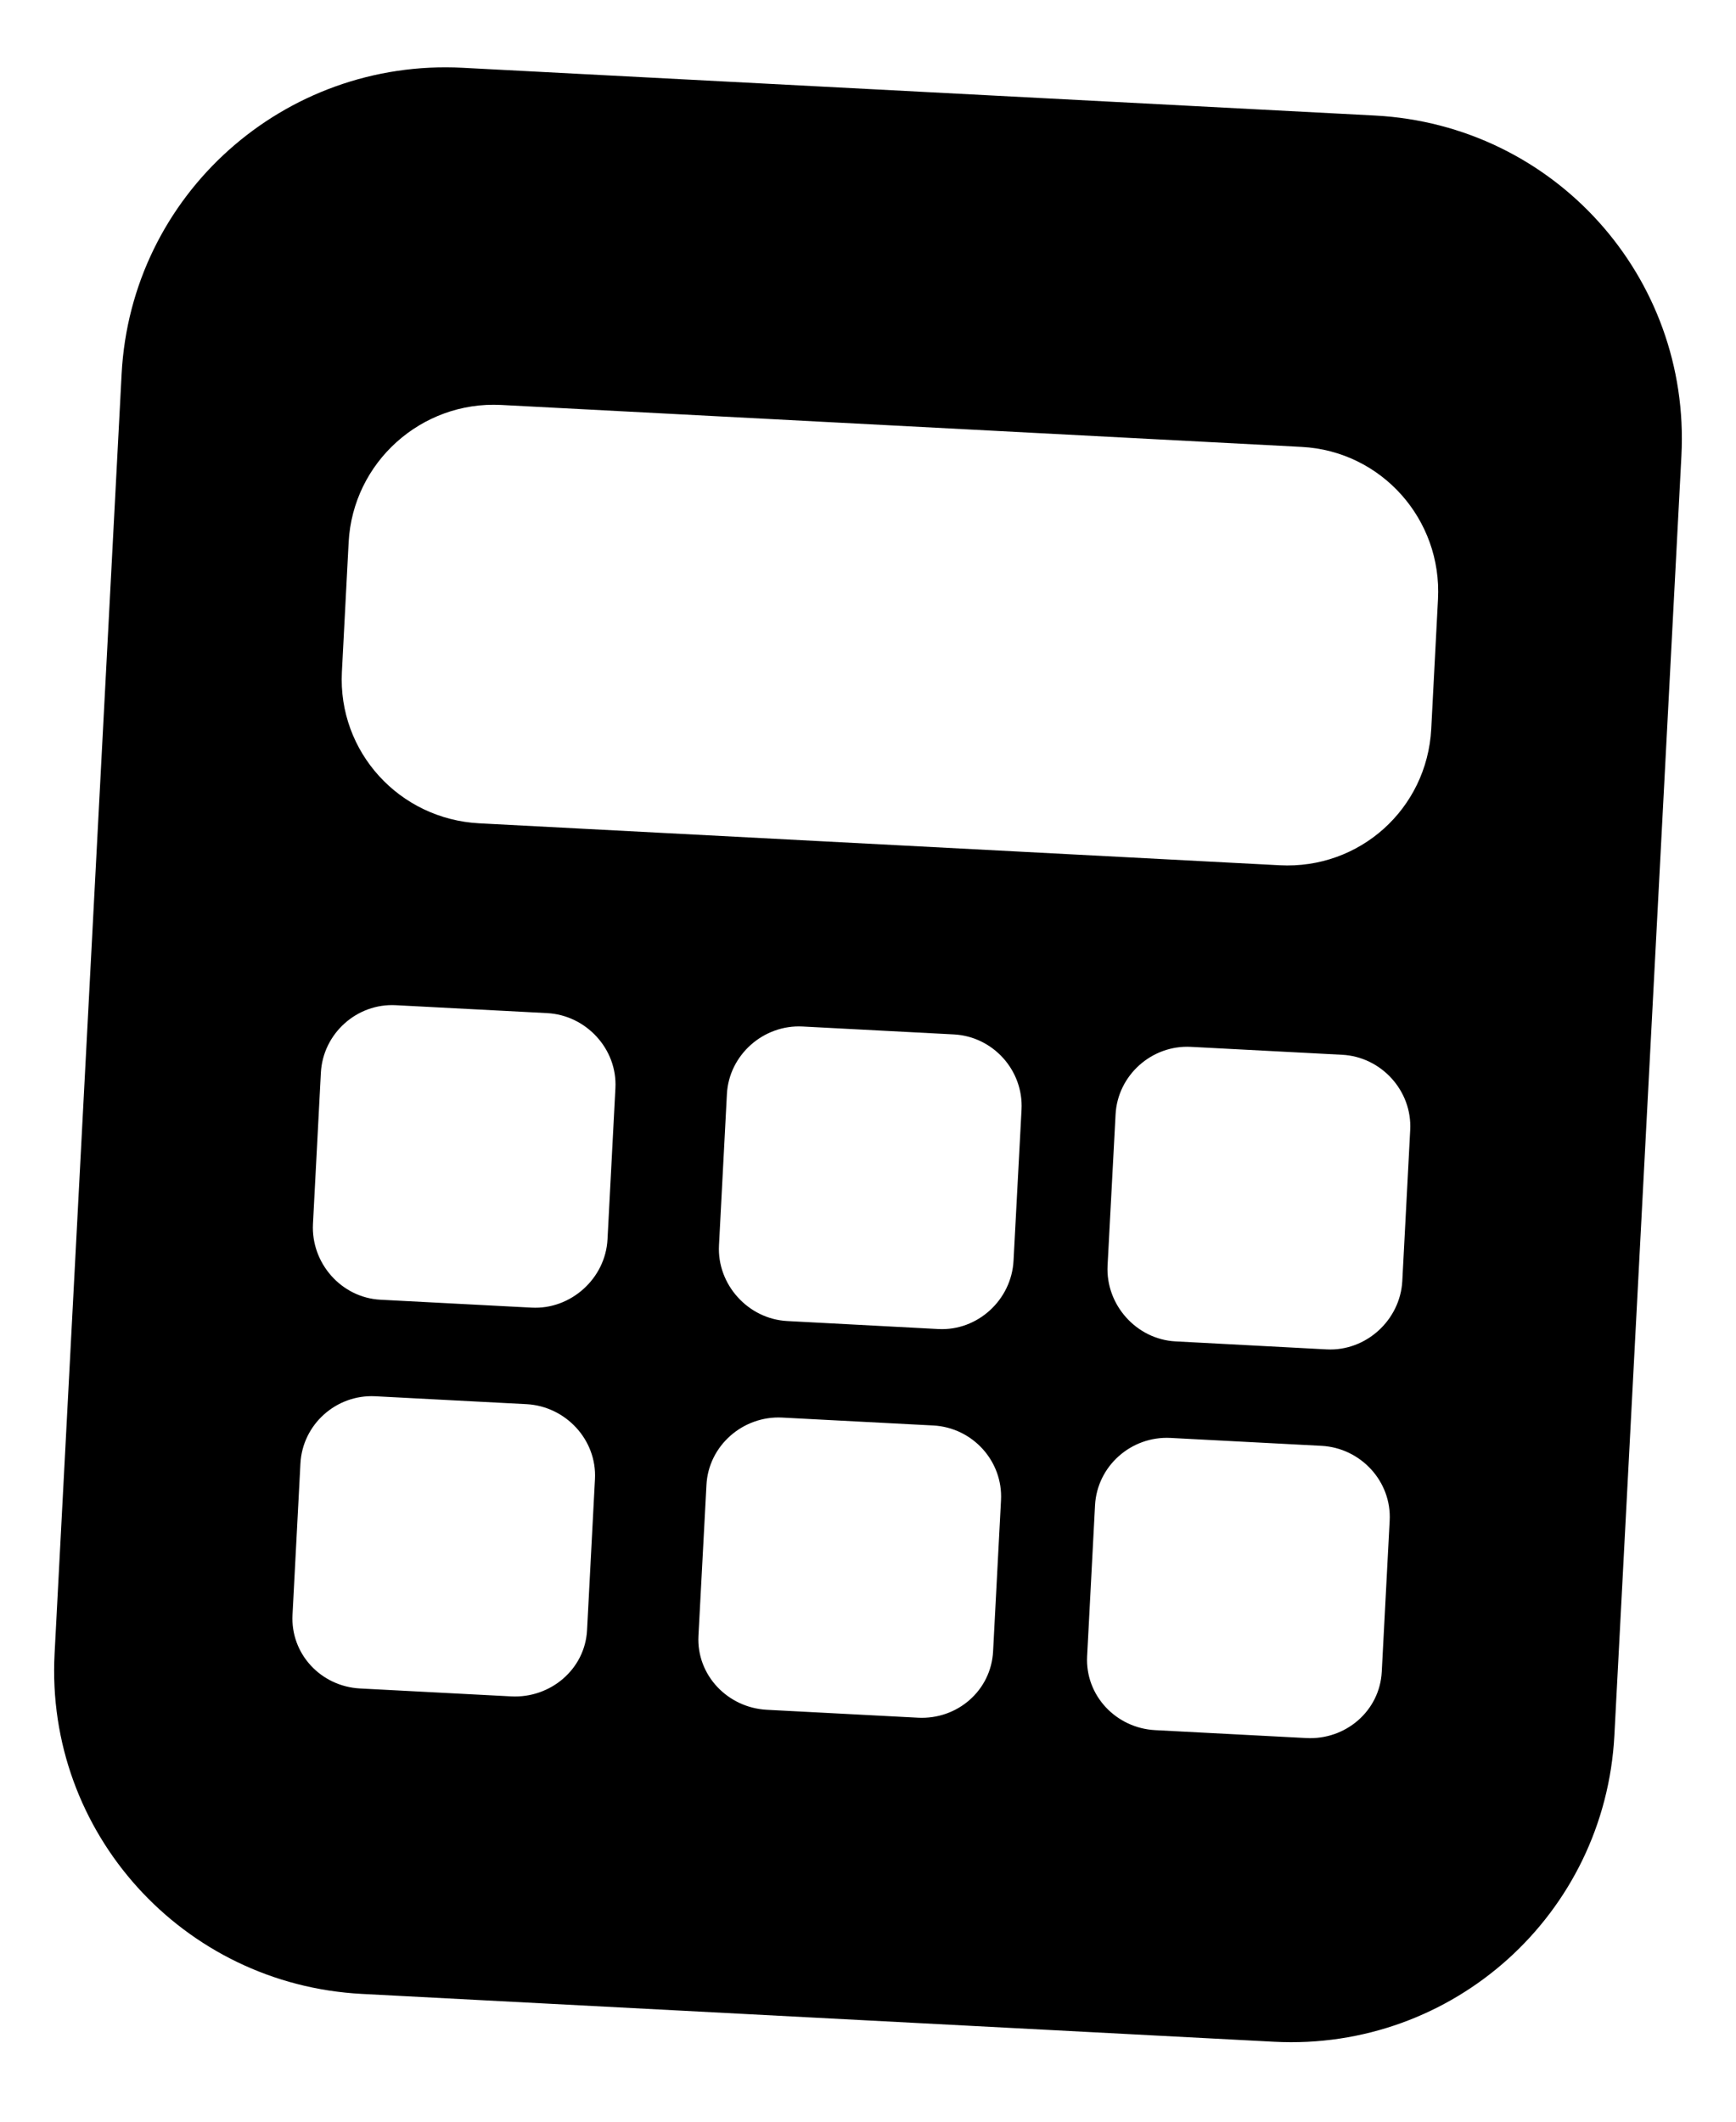 <svg xmlns="http://www.w3.org/2000/svg" viewBox="0 0 18 22">
  <path d="M14.257 1.198L4.799 0.703C2.943 0.605 1.358 2.022 1.261 3.878L0.566 17.146C0.468 19.002 1.896 20.578 3.752 20.675L13.21 21.171C15.066 21.268 16.642 19.85 16.739 17.994L17.434 4.726C17.531 2.869 16.113 1.296 14.257 1.198ZM6.087 16.903C6.066 17.309 5.707 17.611 5.301 17.59L3.734 17.508C3.328 17.487 3.011 17.15 3.033 16.743L3.115 15.176C3.136 14.77 3.486 14.457 3.892 14.478L5.46 14.56C5.866 14.582 6.19 14.93 6.169 15.336L6.087 16.903ZM6.299 12.851C6.278 13.257 5.918 13.581 5.512 13.559L3.945 13.477C3.539 13.456 3.224 13.097 3.245 12.691L3.327 11.124C3.348 10.718 3.699 10.401 4.105 10.423L5.672 10.505C6.078 10.526 6.403 10.878 6.381 11.284L6.299 12.851ZM10.297 17.123C10.276 17.53 9.926 17.832 9.519 17.811L7.952 17.729C7.545 17.708 7.221 17.37 7.242 16.963L7.325 15.397C7.346 14.99 7.704 14.678 8.11 14.699L9.678 14.781C10.084 14.803 10.401 15.15 10.379 15.557L10.297 17.123ZM10.509 13.072C10.488 13.478 10.137 13.802 9.73 13.781L8.163 13.698C7.756 13.677 7.433 13.318 7.455 12.912L7.537 11.345C7.558 10.939 7.916 10.622 8.323 10.644L9.89 10.726C10.296 10.747 10.613 11.098 10.592 11.505L10.509 13.072ZM14.327 17.335C14.306 17.741 13.952 18.044 13.544 18.022L11.978 17.94C11.572 17.919 11.251 17.581 11.272 17.174L11.354 15.608C11.376 15.201 11.729 14.889 12.137 14.91L13.703 14.992C14.109 15.014 14.431 15.361 14.409 15.768L14.327 17.335ZM14.54 13.283C14.518 13.689 14.163 14.013 13.756 13.992L12.189 13.909C11.783 13.888 11.463 13.529 11.484 13.123L11.567 11.556C11.588 11.15 11.942 10.833 12.349 10.855L13.916 10.937C14.322 10.958 14.643 11.31 14.622 11.716L14.54 13.283ZM14.84 7.559C14.796 8.388 14.097 9.016 13.268 8.972L4.97 8.537C4.141 8.494 3.502 7.796 3.545 6.967L3.615 5.622C3.659 4.794 4.369 4.156 5.197 4.199L13.496 4.634C14.324 4.677 14.954 5.386 14.91 6.214L14.84 7.559Z" />
</svg>
